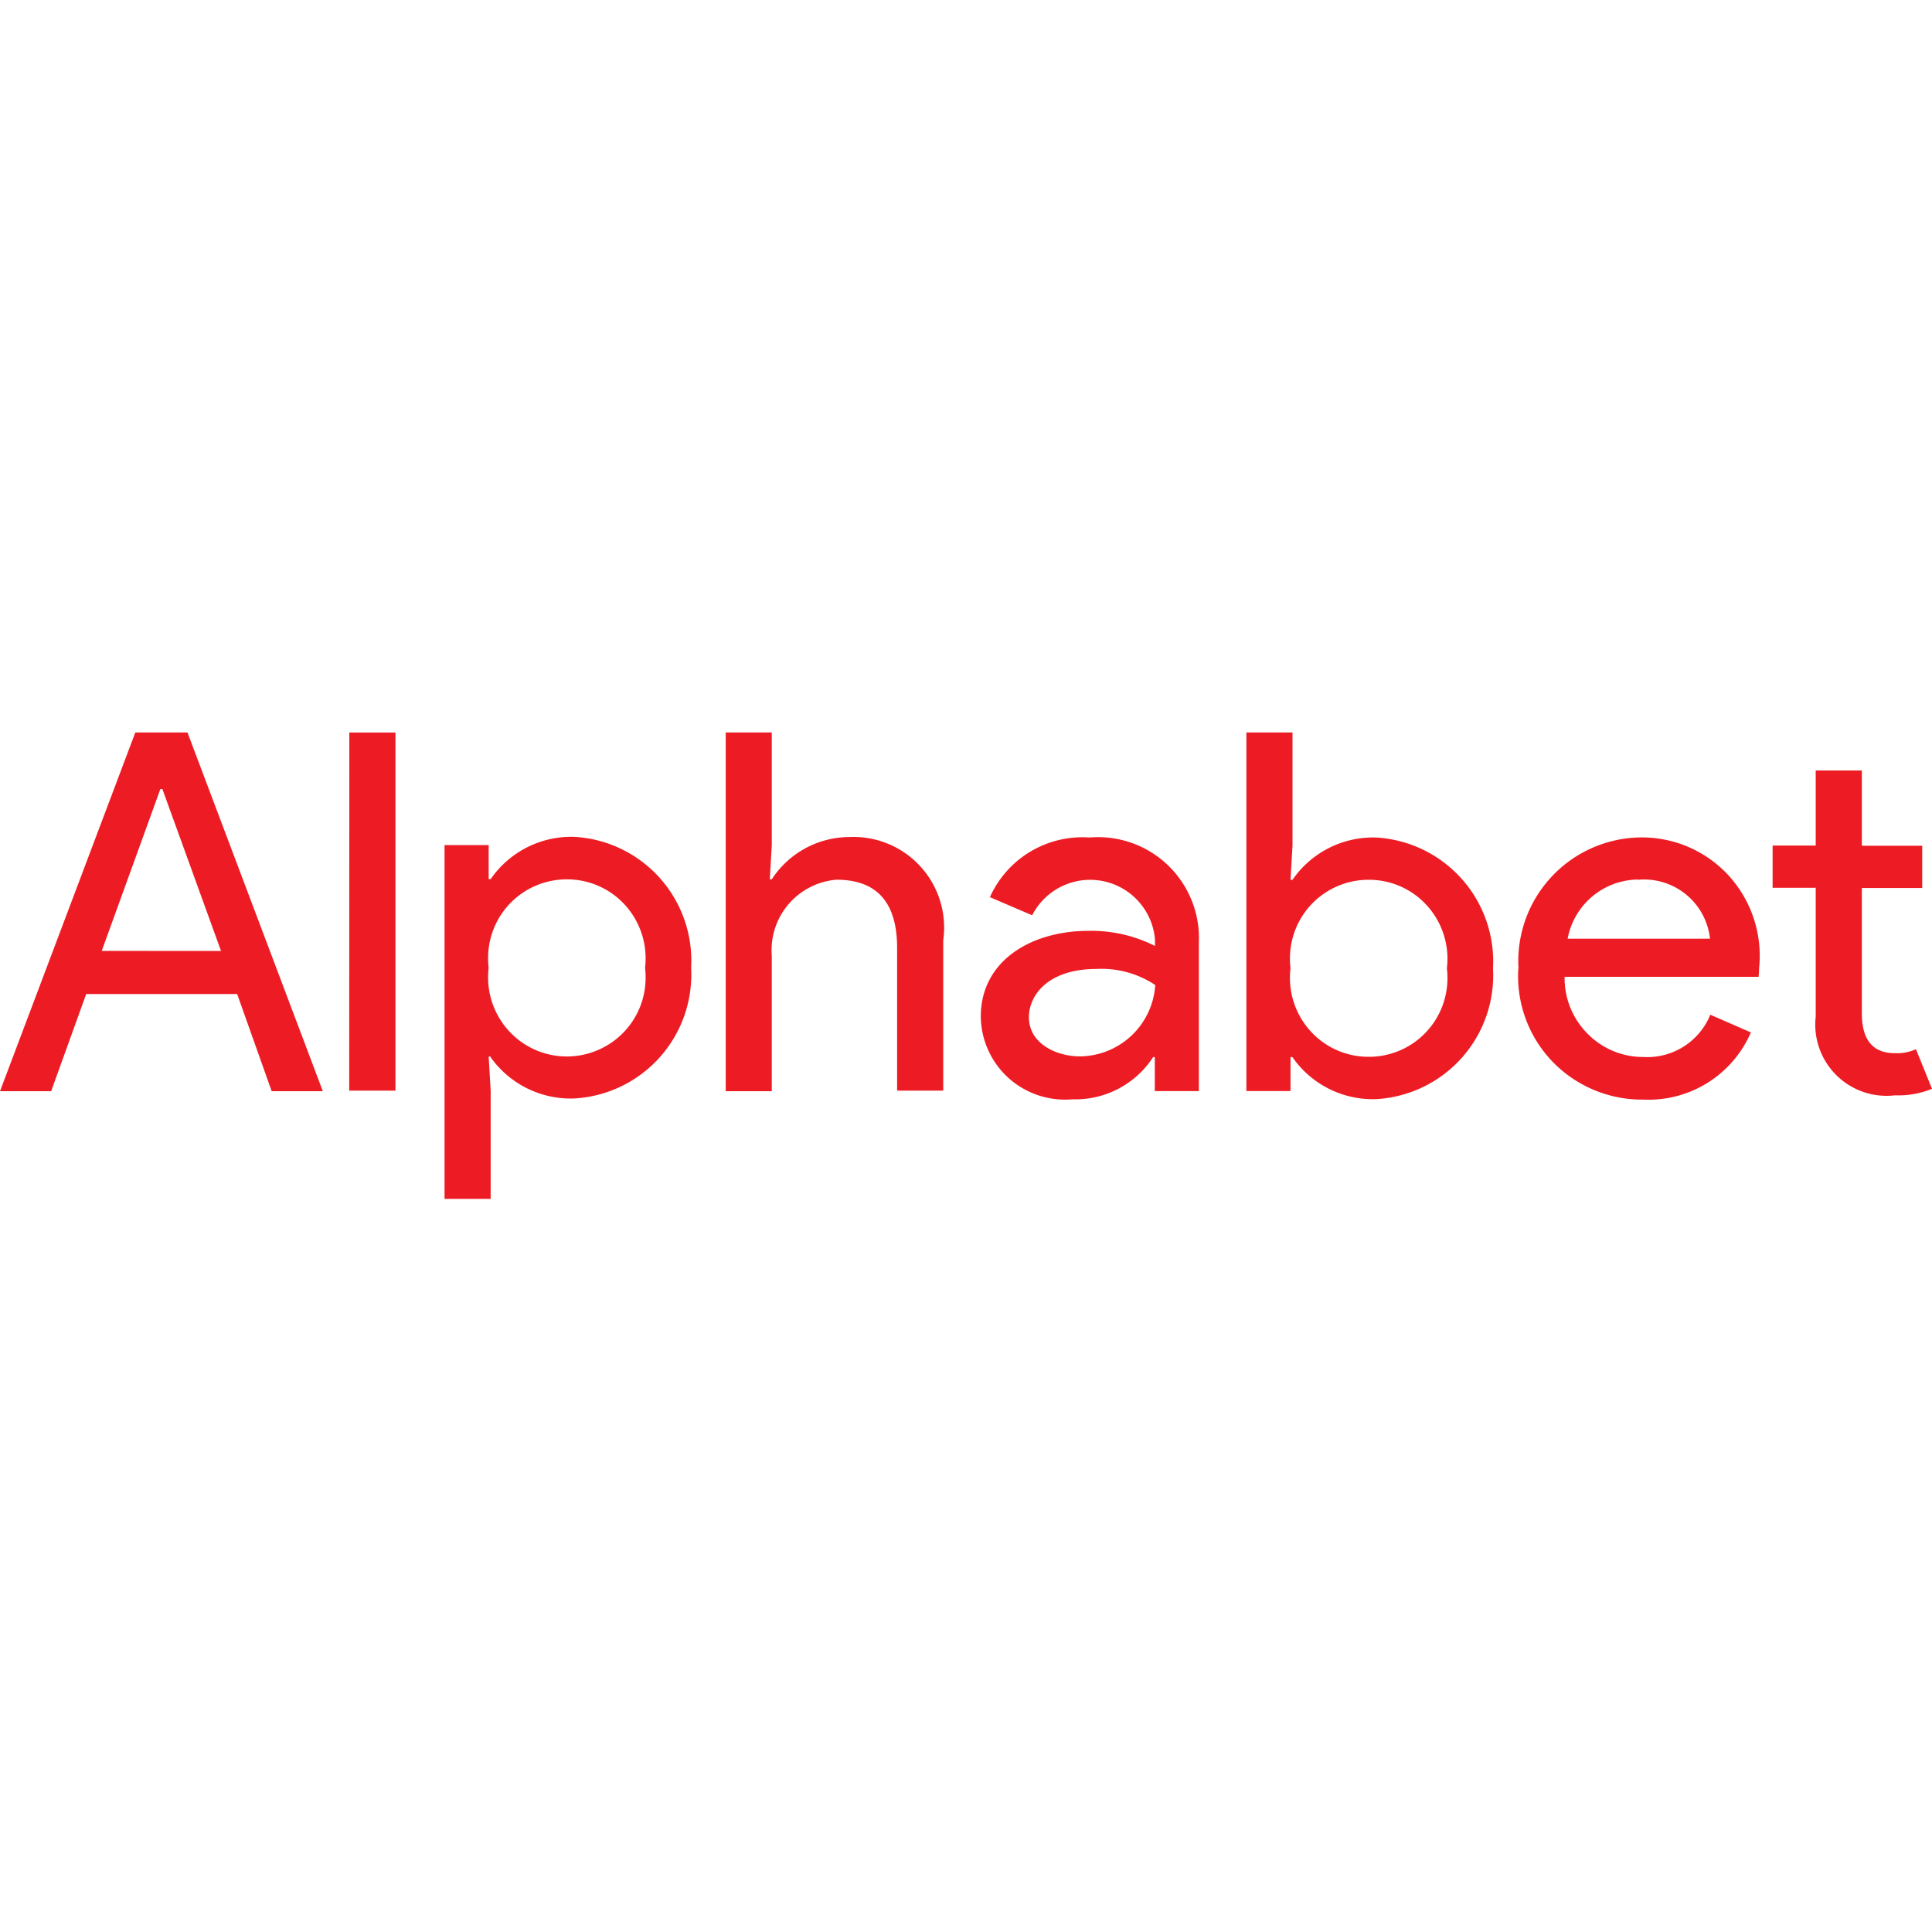 <svg xmlns="http://www.w3.org/2000/svg" width="32" height="32"><g fill="none" fill-rule="evenodd"><path d="M0 0h32v32H0z"/><path d="M30.074 16.838v-2.133h-.714v-.7h.714v-1.243h.764v1.246h1v.7h-1v2.072c0 .457.191.664.548.664a.756.756 0 0 0 .348-.066l.266.656c-.195.08-.404.116-.614.108a1.18 1.18 0 0 1-1.312-1.304zm-4.923-.8a2.05 2.05 0 0 1 1.993-2.167 1.948 1.948 0 0 1 1.488.631 1.973 1.973 0 0 1 .504 1.536c0 .058-.008.141-.008.141h-3.213a1.3 1.3 0 0 0 .373.935 1.287 1.287 0 0 0 .927.393 1.127 1.127 0 0 0 1.113-.7L29 17.1a1.846 1.846 0 0 1-1.776 1.113 2.063 2.063 0 0 1-1.511-.63 2.044 2.044 0 0 1-.565-1.537l.003-.008zm1.976-1.47a1.199 1.199 0 0 0-1.162.98h2.358a1.099 1.099 0 0 0-1.196-.976v-.004zm-5.719 2.94h-.033v.563h-.731v-5.939h.764v1.876l-.033.564h.033a1.621 1.621 0 0 1 1.386-.7 2.057 2.057 0 0 1 1.935 2.167 2.054 2.054 0 0 1-1.935 2.166 1.62 1.62 0 0 1-1.386-.694v-.004zm2.557-1.47a1.314 1.314 0 0 0-.317-1.025 1.294 1.294 0 0 0-.978-.441 1.3 1.3 0 0 0-1.247.919c-.054.177-.07.363-.048.547a1.314 1.314 0 0 0 .317 1.025 1.294 1.294 0 0 0 .978.441 1.3 1.3 0 0 0 1.247-.919c.054-.177.07-.363.048-.547zm-7.72.8c0-.922.83-1.42 1.785-1.42.381-.008.76.078 1.1.25v-.108a1.078 1.078 0 0 0-2.034-.4l-.7-.3a1.678 1.678 0 0 1 1.652-.988 1.668 1.668 0 0 1 1.692 1.048c.088.22.128.458.117.695v2.457h-.73v-.564H19.1a1.536 1.536 0 0 1-1.337.7 1.4 1.4 0 0 1-1.055-.35 1.392 1.392 0 0 1-.463-1.011v-.009zm2.889-.523a1.603 1.603 0 0 0-.972-.266c-.8 0-1.12.432-1.12.8 0 .432.448.648.847.648a1.263 1.263 0 0 0 1.245-1.173v-.009zM12.783 14l-.033.564h.033a1.54 1.54 0 0 1 1.287-.7 1.501 1.501 0 0 1 1.553 1.71v2.49h-.764V15.7c0-.847-.424-1.129-1.005-1.129a1.17 1.17 0 0 0-1.071 1.255v2.248h-.763v-5.942h.763v1.876V14zm-4.656 3.5h-.033l.033.564v1.793h-.764v-5.86h.731v.564h.033a1.621 1.621 0 0 1 1.386-.7 2.052 2.052 0 0 1 1.934 2.167 2.054 2.054 0 0 1-1.934 2.166 1.627 1.627 0 0 1-1.386-.682V17.5zm2.557-1.469a1.314 1.314 0 0 0-.317-1.025 1.294 1.294 0 0 0-.978-.441 1.3 1.3 0 0 0-1.247.919c-.054.177-.07.363-.048.547a1.314 1.314 0 0 0 .317 1.025 1.3 1.3 0 0 0 1.515.326 1.3 1.3 0 0 0 .71-.804c.054-.177.07-.363.048-.547zm-4.9 2.033h.766v-5.931h-.764l-.002 5.93zm-3.543-5.931L0 18.074h.847l.581-1.61h2.5l.572 1.61h.847l-2.242-5.942h-.864zm.415.937h.034l.971 2.681-1.976-.001.971-2.68z" fill="#ED1C24" fill-rule="nonzero"/></g></svg>